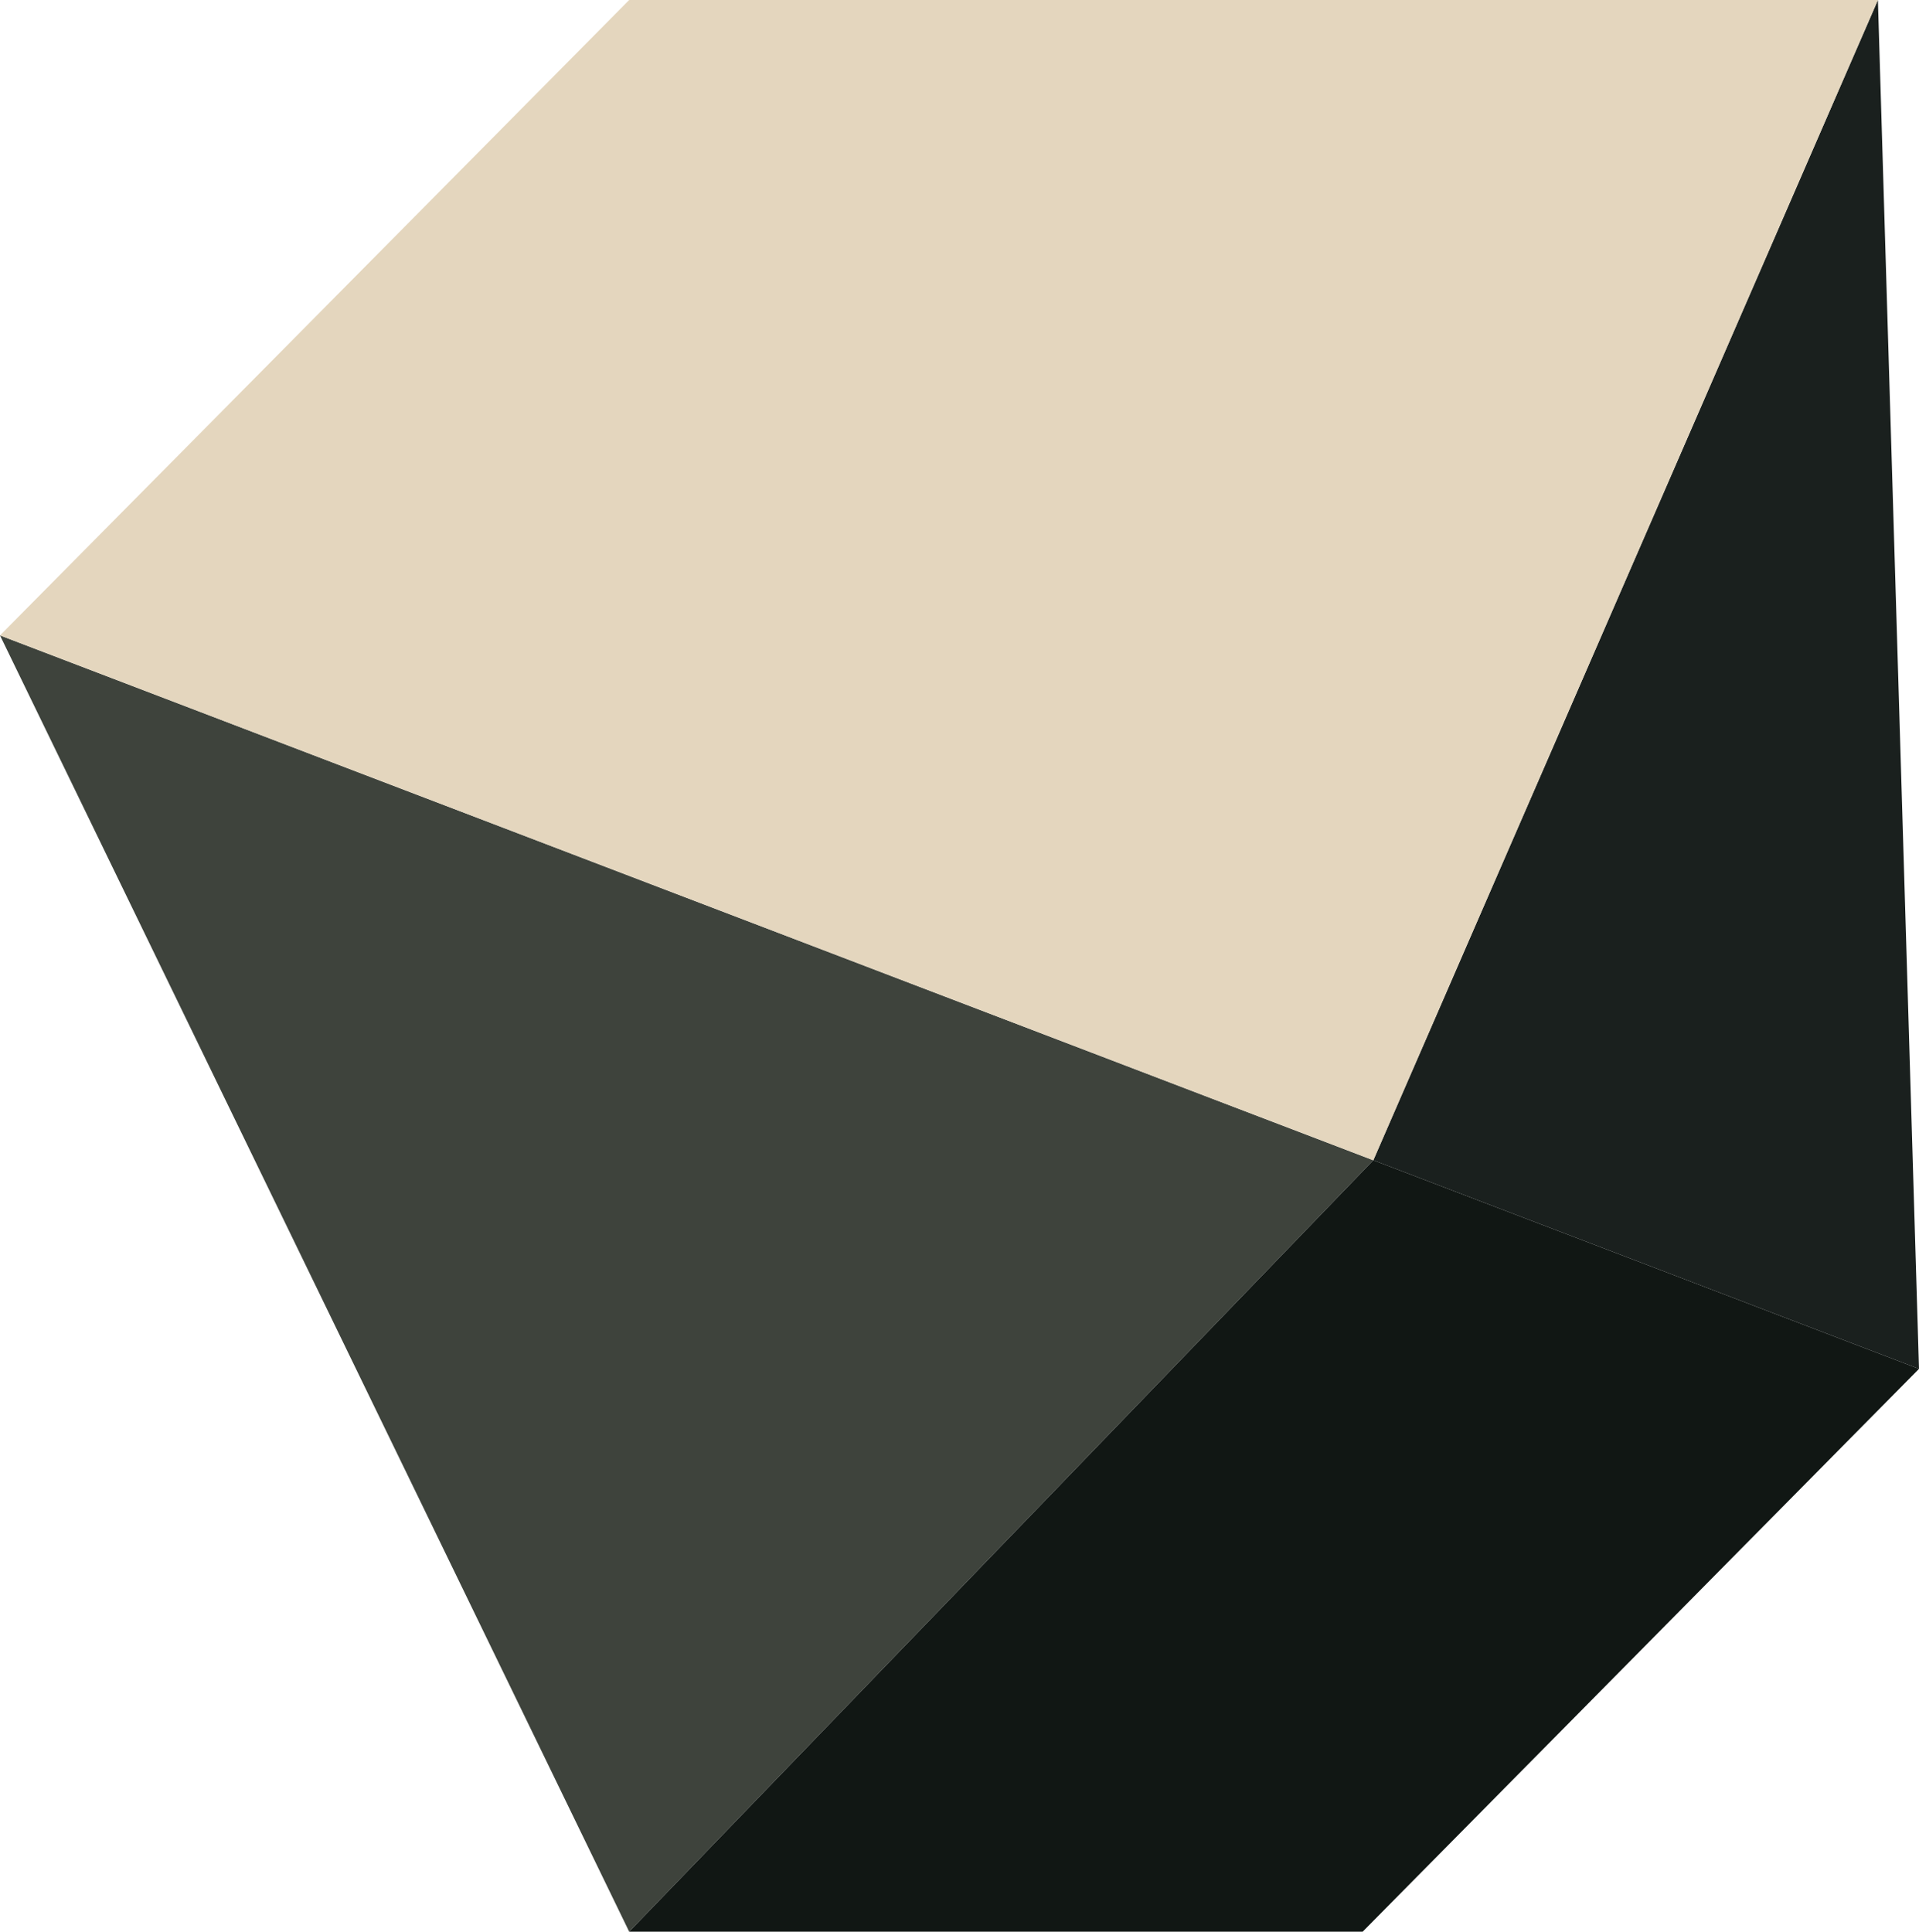 <?xml version="1.0" encoding="UTF-8"?>
<svg id="Layer_2" data-name="Layer 2" xmlns="http://www.w3.org/2000/svg" width="73.78" height="74.27" viewBox="0 0 73.78 74.27">
  <defs>
    <style>
      .cls-1 {
        fill: #1a201e;
      }

      .cls-2 {
        fill: #3e433c;
      }

      .cls-3 {
        fill: #111714;
      }

      .cls-4 {
        fill: #e4d6be;
      }
    </style>
  </defs>
  <g id="Layer_4" data-name="Layer 4">
    <g>
      <polygon class="cls-2" points="52.8 44.61 0 24.43 24.19 74.27 52.8 44.61 52.8 44.61"/>
      <polygon class="cls-1" points="52.8 44.61 73.78 52.63 72.2 0 52.8 44.61"/>
      <polygon class="cls-4" points="72.2 0 24.19 0 0 24.43 52.8 44.61 72.2 0"/>
      <polygon class="cls-3" points="52.8 44.61 24.19 74.27 52.39 74.27 73.78 52.63 52.8 44.61 52.8 44.61"/>
    </g>
  </g>
</svg>